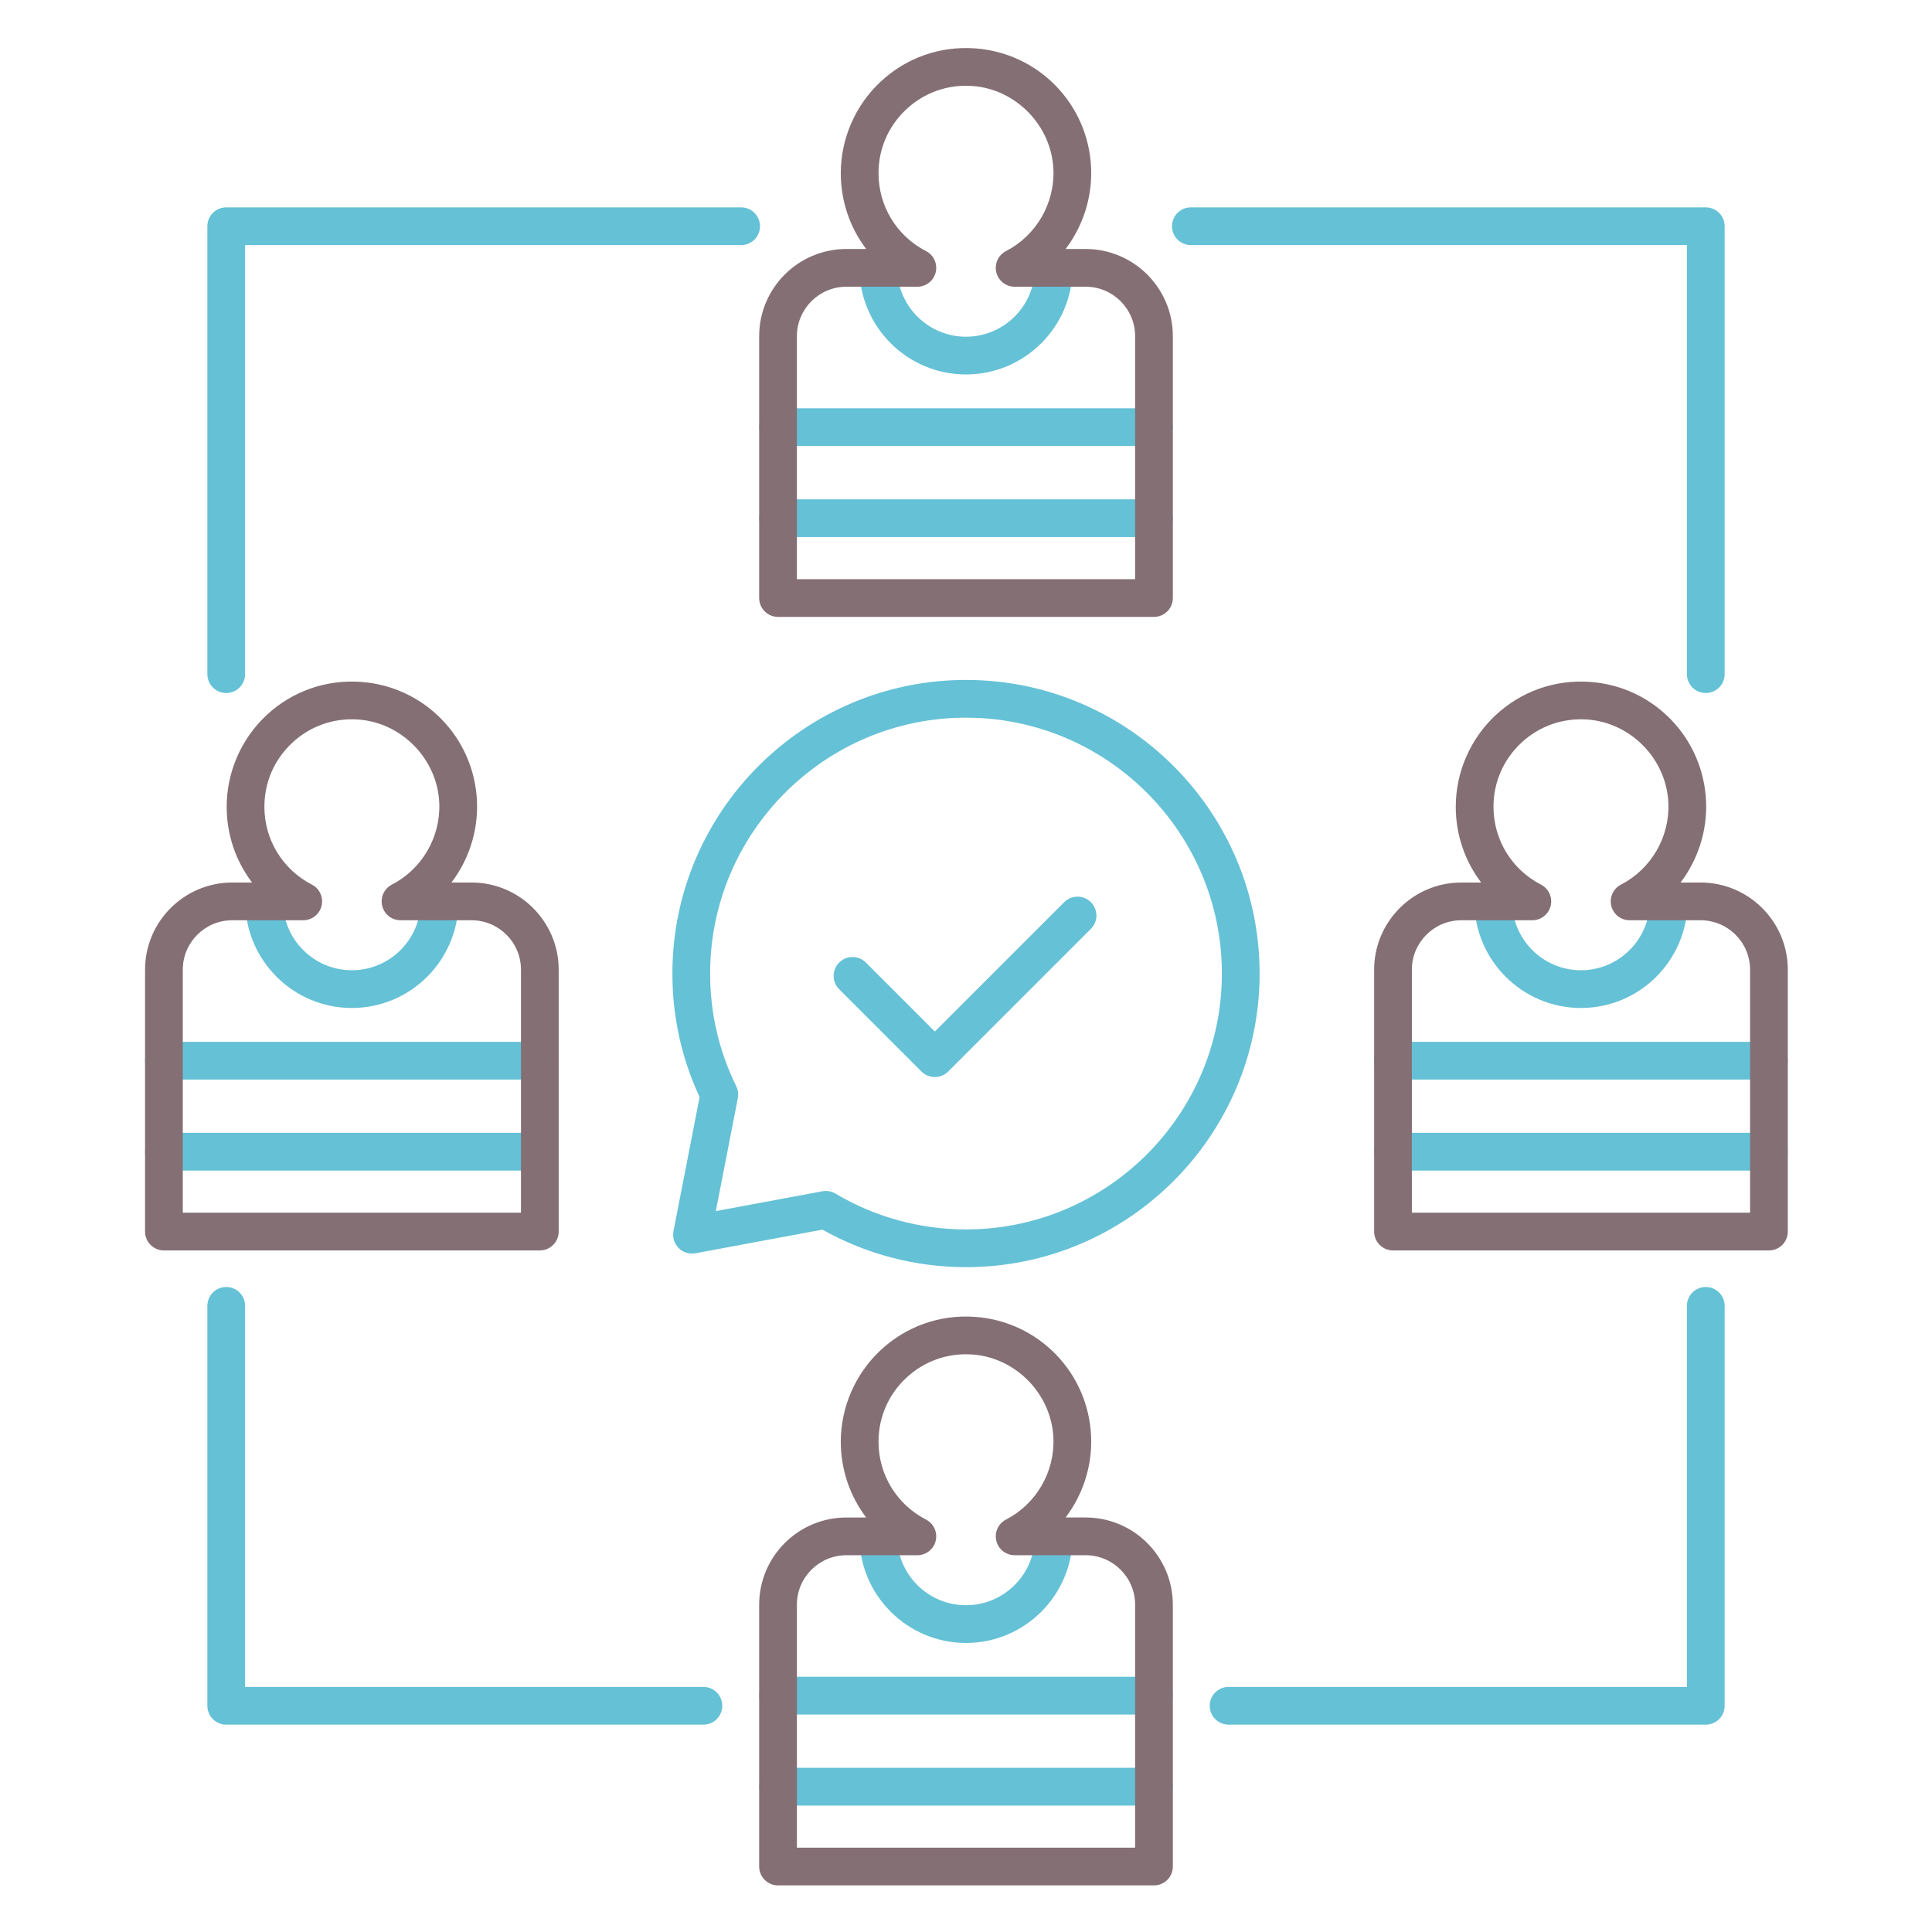 <?xml version="1.0" encoding="utf-8"?>
<!-- Generator: Adobe Illustrator 24.0.0, SVG Export Plug-In . SVG Version: 6.00 Build 0)  -->
<svg version="1.1" id="Layer_1" xmlns="http://www.w3.org/2000/svg" xmlns:xlink="http://www.w3.org/1999/xlink" x="0px" y="0px"
	 viewBox="0 0 256 256" enable-background="new 0 0 256 256" xml:space="preserve">
<g>
	<path fill="#65C1D6" d="M93.204,228.524H29.976c-1.381,0-2.5-1.119-2.5-2.5v-52.992c0-1.381,1.119-2.5,2.5-2.5s2.5,1.119,2.5,2.5
		v50.492h60.729c1.381,0,2.5,1.119,2.5,2.5S94.585,228.524,93.204,228.524z"/>
	<path fill="#65C1D6" d="M226.024,228.524h-63.229c-1.381,0-2.5-1.119-2.5-2.5s1.119-2.5,2.5-2.5h60.729v-50.492
		c0-1.381,1.119-2.5,2.5-2.5s2.5,1.119,2.5,2.5v52.992C228.524,227.405,227.405,228.524,226.024,228.524z"/>
	<path fill="#65C1D6" d="M226.024,91.829c-1.381,0-2.5-1.119-2.5-2.5V32.476h-65.729c-1.381,0-2.5-1.119-2.5-2.5s1.119-2.5,2.5-2.5
		h68.229c1.381,0,2.5,1.119,2.5,2.5v59.353C228.524,90.709,227.405,91.829,226.024,91.829z"/>
	<path fill="#65C1D6" d="M29.976,91.83c-1.381,0-2.5-1.119-2.5-2.5V29.976c0-1.381,1.119-2.5,2.5-2.5h68.229
		c1.381,0,2.5,1.119,2.5,2.5s-1.119,2.5-2.5,2.5H32.476V89.33C32.476,90.71,31.356,91.83,29.976,91.83z"/>
	<path fill="#65C1D6" d="M152.906,59.101h-49.813c-1.381,0-2.5-1.119-2.5-2.5s1.119-2.5,2.5-2.5h49.813c1.381,0,2.5,1.119,2.5,2.5
		S154.287,59.101,152.906,59.101z"/>
	<path fill="#65C1D6" d="M152.906,71.162h-49.813c-1.381,0-2.5-1.119-2.5-2.5s1.119-2.5,2.5-2.5h49.813c1.381,0,2.5,1.119,2.5,2.5
		S154.287,71.162,152.906,71.162z"/>
	<path fill="#65C1D6" d="M128,49.617c-7.788,0-14.125-6.336-14.125-14.125c0-1.381,1.119-2.5,2.5-2.5s2.5,1.119,2.5,2.5
		c0,5.031,4.094,9.125,9.125,9.125s9.125-4.093,9.125-9.125c0-1.381,1.119-2.5,2.5-2.5s2.5,1.119,2.5,2.5
		C142.125,43.281,135.788,49.617,128,49.617z"/>
	<path fill="#65C1D6" d="M152.906,227.183h-49.813c-1.381,0-2.5-1.119-2.5-2.5s1.119-2.5,2.5-2.5h49.813c1.381,0,2.5,1.119,2.5,2.5
		S154.287,227.183,152.906,227.183z"/>
	<path fill="#65C1D6" d="M152.906,239.244h-49.813c-1.381,0-2.5-1.119-2.5-2.5s1.119-2.5,2.5-2.5h49.813c1.381,0,2.5,1.119,2.5,2.5
		S154.287,239.244,152.906,239.244z"/>
	<path fill="#65C1D6" d="M128,217.7c-7.788,0-14.125-6.336-14.125-14.125c0-1.381,1.119-2.5,2.5-2.5s2.5,1.119,2.5,2.5
		c0,5.032,4.094,9.125,9.125,9.125s9.125-4.093,9.125-9.125c0-1.381,1.119-2.5,2.5-2.5s2.5,1.119,2.5,2.5
		C142.125,211.364,135.788,217.7,128,217.7z"/>
	<path fill="#65C1D6" d="M234.392,143.046H184.58c-1.381,0-2.5-1.119-2.5-2.5s1.119-2.5,2.5-2.5h49.812c1.381,0,2.5,1.119,2.5,2.5
		S235.772,143.046,234.392,143.046z"/>
	<path fill="#65C1D6" d="M234.392,155.107H184.58c-1.381,0-2.5-1.119-2.5-2.5s1.119-2.5,2.5-2.5h49.812c1.381,0,2.5,1.119,2.5,2.5
		S235.772,155.107,234.392,155.107z"/>
	<path fill="#65C1D6" d="M209.486,133.563c-7.788,0-14.125-6.336-14.125-14.125c0-1.381,1.119-2.5,2.5-2.5s2.5,1.119,2.5,2.5
		c0,5.032,4.094,9.125,9.125,9.125s9.125-4.093,9.125-9.125c0-1.381,1.119-2.5,2.5-2.5s2.5,1.119,2.5,2.5
		C223.611,127.227,217.274,133.563,209.486,133.563z"/>
	<path fill="#65C1D6" d="M71.53,143.046H21.719c-1.381,0-2.5-1.119-2.5-2.5s1.119-2.5,2.5-2.5H71.53c1.381,0,2.5,1.119,2.5,2.5
		S72.911,143.046,71.53,143.046z"/>
	<path fill="#65C1D6" d="M71.53,155.107H21.719c-1.381,0-2.5-1.119-2.5-2.5s1.119-2.5,2.5-2.5H71.53c1.381,0,2.5,1.119,2.5,2.5
		S72.911,155.107,71.53,155.107z"/>
	<path fill="#65C1D6" d="M46.624,133.563c-7.788,0-14.125-6.336-14.125-14.125c0-1.381,1.119-2.5,2.5-2.5s2.5,1.119,2.5,2.5
		c0,5.032,4.094,9.125,9.125,9.125s9.125-4.093,9.125-9.125c0-1.381,1.119-2.5,2.5-2.5s2.5,1.119,2.5,2.5
		C60.749,127.227,54.412,133.563,46.624,133.563z"/>
	<g>
		<path fill="#846F75" d="M143.854,32.993h-2.655c2.293-3.025,3.539-6.808,3.378-10.729c-0.346-8.454-6.966-15.27-15.397-15.856
			c-4.649-0.325-9.096,1.246-12.496,4.417c-3.353,3.128-5.275,7.55-5.275,12.133c0,3.706,1.216,7.205,3.366,10.035h-2.629
			c-6.37,0-11.552,5.182-11.552,11.552v34.697c0,1.381,1.119,2.5,2.5,2.5h49.813c1.381,0,2.5-1.119,2.5-2.5V44.544
			C155.406,38.175,150.225,32.993,143.854,32.993z M150.406,76.742h-44.813V44.544c0-3.613,2.939-6.552,6.552-6.552h9.41
			c1.154,0,2.158-0.79,2.43-1.911c0.271-1.121-0.259-2.283-1.285-2.812c-3.881-1.999-6.292-5.951-6.292-10.313
			c0-3.249,1.31-6.259,3.687-8.477c2.374-2.216,5.476-3.315,8.739-3.085c5.789,0.402,10.51,5.266,10.747,11.072
			c0.185,4.501-2.281,8.741-6.281,10.802c-1.026,0.529-1.557,1.69-1.285,2.812c0.271,1.122,1.275,1.911,2.43,1.911h9.41
			c3.612,0,6.552,2.939,6.552,6.552V76.742z"/>
		<path fill="#846F75" d="M143.854,201.075h-2.655c2.293-3.025,3.539-6.808,3.378-10.729c-0.346-8.454-6.966-15.27-15.397-15.856
			c-4.649-0.327-9.096,1.245-12.496,4.417c-3.353,3.128-5.275,7.551-5.275,12.134c0,3.706,1.216,7.205,3.366,10.035h-2.629
			c-6.37,0-11.552,5.182-11.552,11.552v34.697c0,1.381,1.119,2.5,2.5,2.5h49.813c1.381,0,2.5-1.119,2.5-2.5v-34.697
			C155.406,206.257,150.225,201.075,143.854,201.075z M150.406,244.824h-44.813v-32.197c0-3.613,2.939-6.552,6.552-6.552h9.41
			c1.154,0,2.158-0.79,2.43-1.911c0.271-1.121-0.259-2.283-1.285-2.812c-3.881-1.999-6.292-5.951-6.292-10.312
			c0-3.249,1.31-6.26,3.687-8.478c2.375-2.216,5.476-3.311,8.739-3.085c5.789,0.402,10.51,5.266,10.747,11.072
			c0.185,4.501-2.281,8.741-6.281,10.802c-1.026,0.529-1.557,1.69-1.285,2.812c0.271,1.122,1.275,1.911,2.43,1.911h9.41
			c3.612,0,6.552,2.939,6.552,6.552V244.824z"/>
		<path fill="#846F75" d="M225.34,116.938h-2.654c2.292-3.025,3.539-6.808,3.378-10.729c-0.346-8.454-6.966-15.271-15.397-15.856
			c-4.649-0.324-9.096,1.245-12.496,4.417c-3.353,3.128-5.275,7.55-5.275,12.134c0,3.706,1.216,7.205,3.366,10.035h-2.629
			c-6.37,0-11.552,5.182-11.552,11.552v34.698c0,1.381,1.119,2.5,2.5,2.5h49.812c1.381,0,2.5-1.119,2.5-2.5V128.49
			C236.892,122.121,231.71,116.938,225.34,116.938z M231.892,160.688H187.08V128.49c0-3.613,2.939-6.552,6.552-6.552h9.41
			c1.154,0,2.158-0.79,2.43-1.911c0.271-1.121-0.259-2.283-1.285-2.812c-3.881-1.999-6.292-5.951-6.292-10.312
			c0-3.25,1.31-6.26,3.687-8.478c2.374-2.215,5.475-3.311,8.739-3.084c5.789,0.402,10.51,5.266,10.747,11.073
			c0.185,4.5-2.281,8.741-6.282,10.802c-1.025,0.528-1.556,1.69-1.284,2.812c0.272,1.121,1.276,1.911,2.43,1.911h9.409
			c3.612,0,6.552,2.939,6.552,6.552V160.688z"/>
		<path fill="#846F75" d="M62.479,116.938h-2.655c2.293-3.025,3.539-6.808,3.378-10.729c-0.346-8.454-6.966-15.271-15.397-15.856
			c-4.652-0.324-9.096,1.245-12.496,4.417c-3.353,3.128-5.275,7.551-5.275,12.134c0,3.706,1.216,7.205,3.366,10.035h-2.628
			c-6.37,0-11.552,5.182-11.552,11.552v34.698c0,1.381,1.119,2.5,2.5,2.5H71.53c1.381,0,2.5-1.119,2.5-2.5V128.49
			C74.03,122.121,68.849,116.938,62.479,116.938z M69.03,160.688H24.219V128.49c0-3.613,2.939-6.552,6.552-6.552h9.409
			c1.154,0,2.158-0.79,2.43-1.911c0.271-1.121-0.259-2.283-1.285-2.812c-3.881-1.999-6.292-5.951-6.292-10.312
			c0-3.249,1.31-6.26,3.687-8.478c2.374-2.216,5.475-3.311,8.739-3.085c5.789,0.402,10.51,5.266,10.747,11.073
			c0.185,4.501-2.281,8.741-6.281,10.802c-1.026,0.529-1.557,1.69-1.285,2.812c0.271,1.122,1.275,1.911,2.43,1.911h9.41
			c3.612,0,6.552,2.939,6.552,6.552V160.688z"/>
	</g>
	<path fill="#65C1D6" d="M128,167.905c-6.676,0-13.233-1.716-19.029-4.971l-16.82,3.13c-0.812,0.152-1.649-0.11-2.232-0.698
		s-0.837-1.426-0.679-2.238l3.461-17.761c-2.393-5.146-3.605-10.648-3.605-16.367c0-21.453,17.453-38.905,38.905-38.905
		s38.905,17.453,38.905,38.905S149.452,167.905,128,167.905z M109.422,157.807c0.447,0,0.889,0.12,1.278,0.351
		c5.222,3.105,11.204,4.747,17.3,4.747c18.695,0,33.905-15.21,33.905-33.905S146.695,95.095,128,95.095S94.095,110.305,94.095,129
		c0,5.234,1.165,10.258,3.462,14.932c0.24,0.49,0.314,1.045,0.21,1.581l-2.916,14.963l14.114-2.626
		C109.116,157.821,109.27,157.807,109.422,157.807z"/>
	<path fill="#65C1D6" d="M123.872,142.717c-0.663,0-1.299-0.263-1.768-0.732l-10.908-10.908c-0.977-0.976-0.977-2.559,0-3.535
		c0.977-0.977,2.559-0.977,3.535,0l9.141,9.14l17.139-17.139c0.977-0.977,2.559-0.977,3.535,0c0.977,0.976,0.977,2.559,0,3.535
		l-18.906,18.907C125.171,142.454,124.535,142.717,123.872,142.717z"/>
</g>
</svg>
